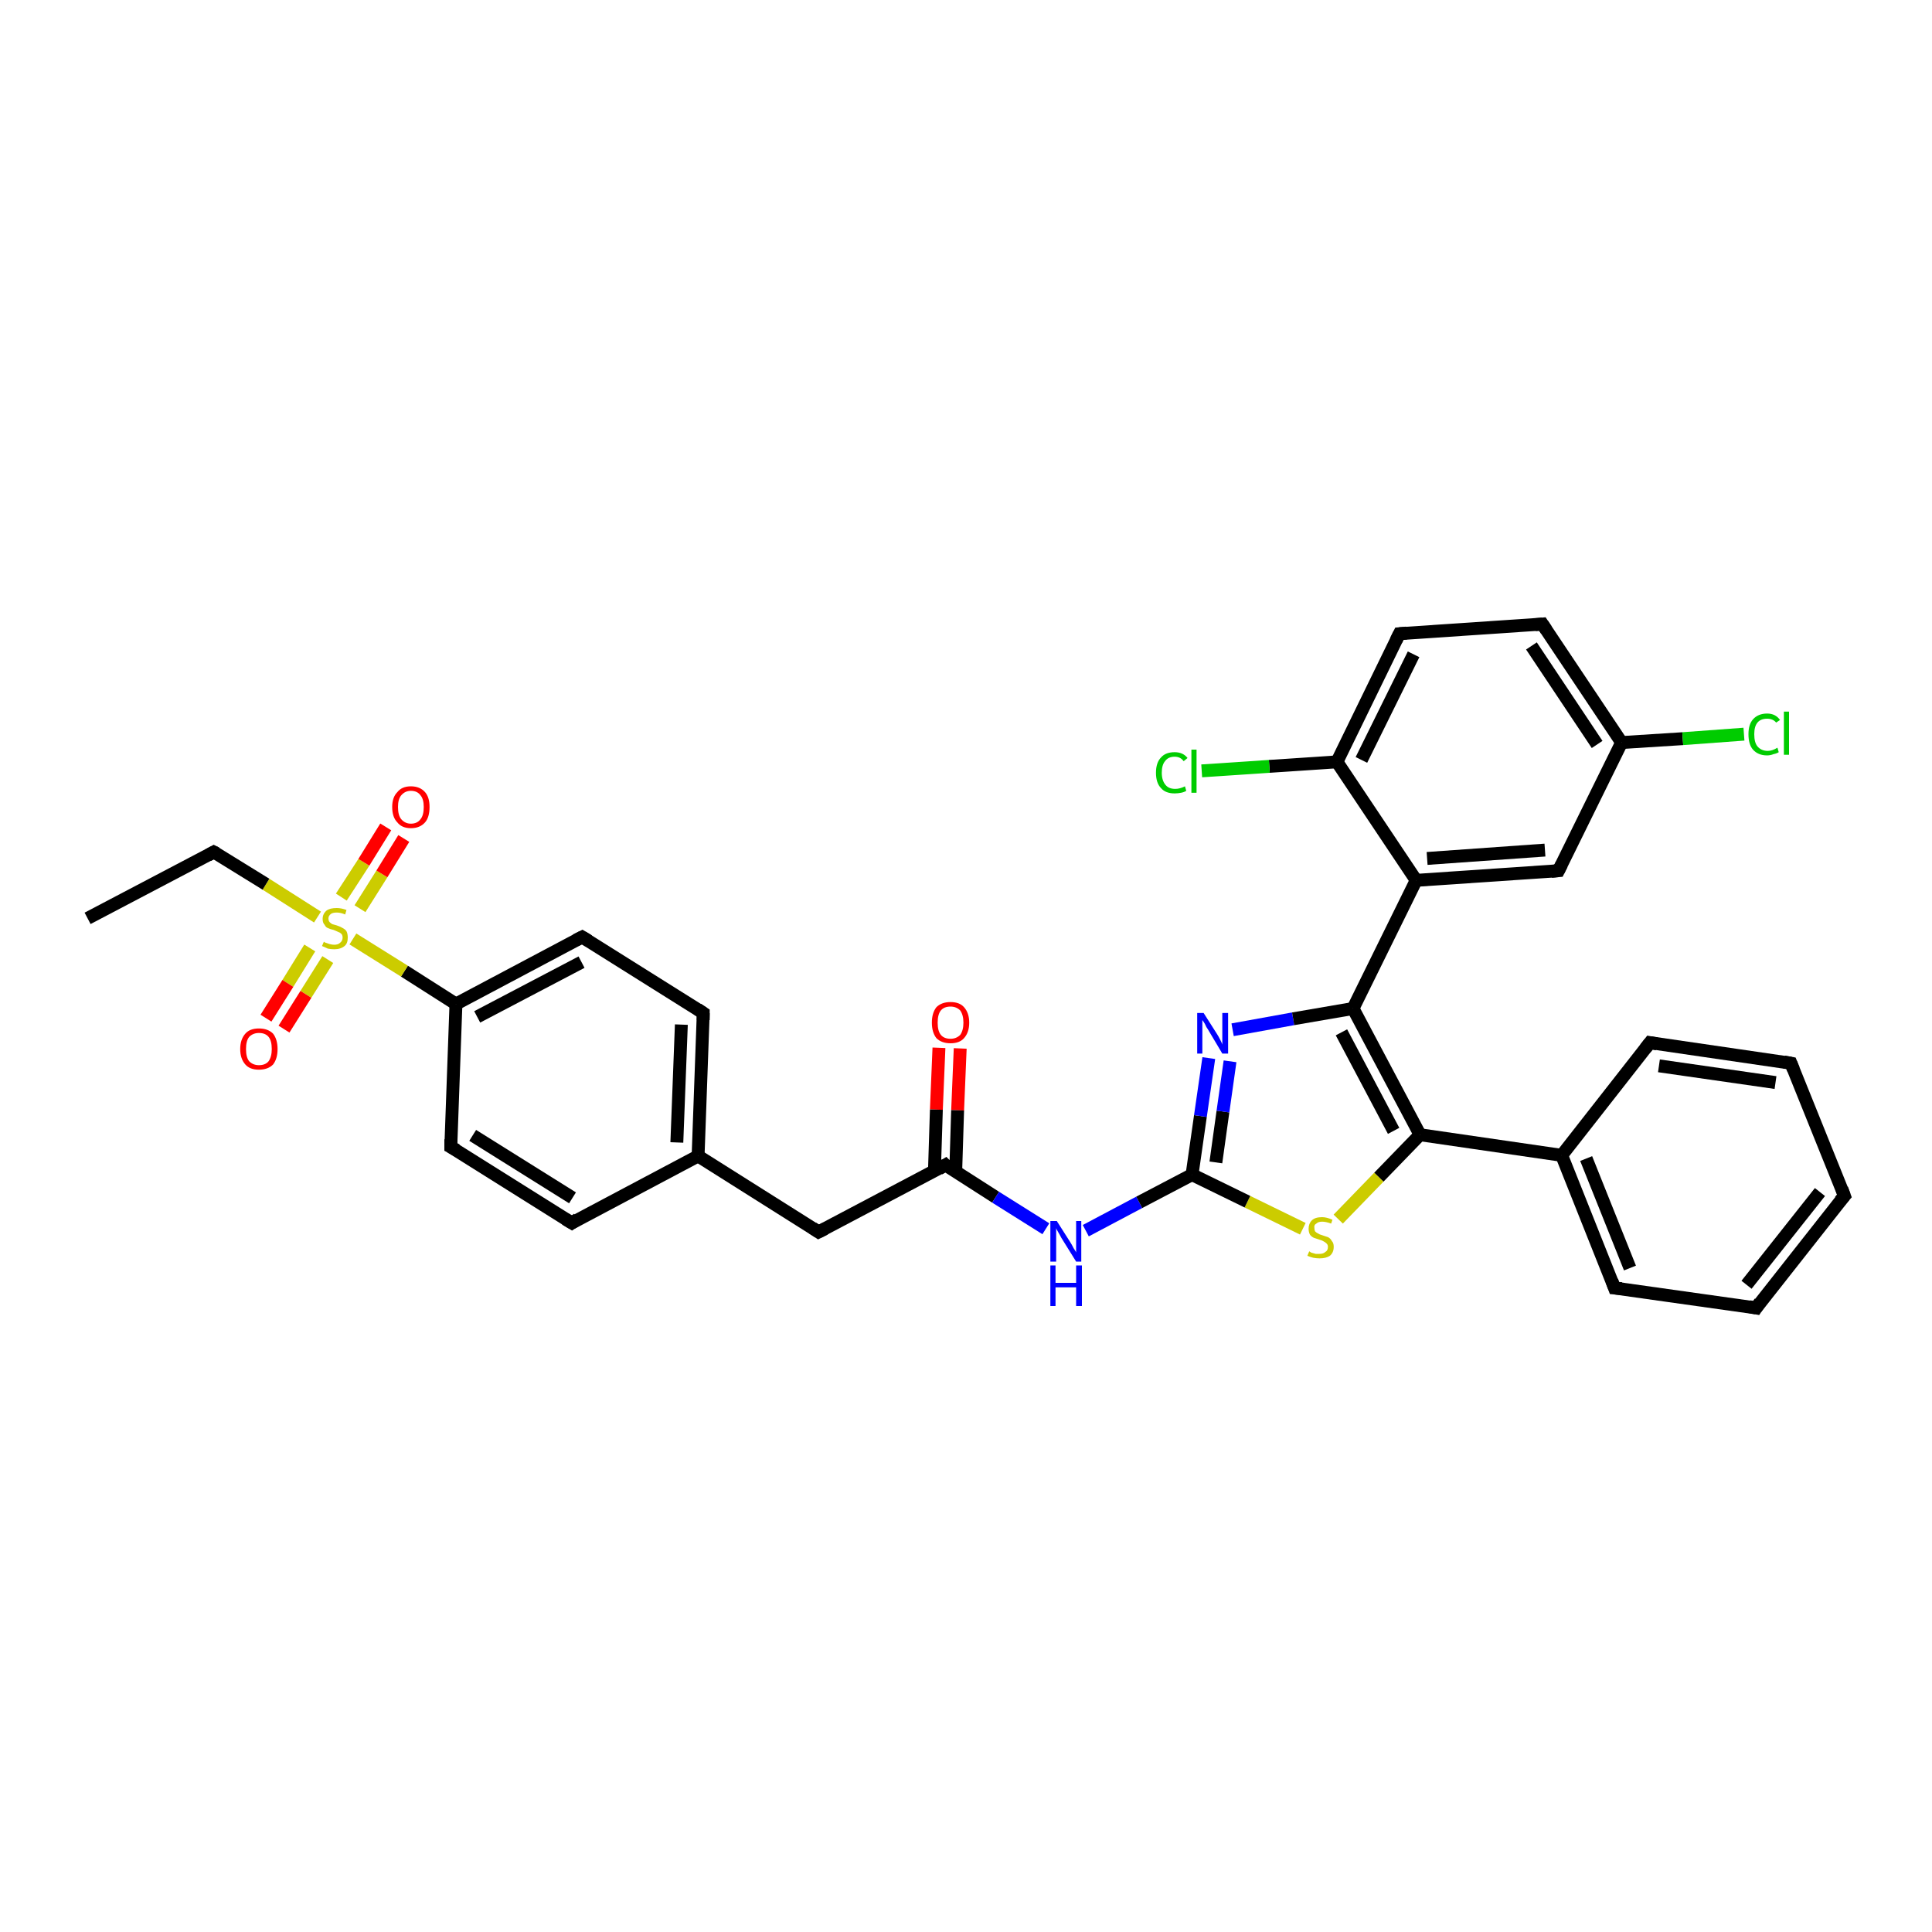 <?xml version='1.0' encoding='iso-8859-1'?>
<svg version='1.1' baseProfile='full'
              xmlns='http://www.w3.org/2000/svg'
                      xmlns:rdkit='http://www.rdkit.org/xml'
                      xmlns:xlink='http://www.w3.org/1999/xlink'
                  xml:space='preserve'
width='300px' height='300px' viewBox='0 0 300 300'>
<!-- END OF HEADER -->
<rect style='opacity:1.0;fill:#FFFFFF;stroke:none' width='300.0' height='300.0' x='0.0' y='0.0'> </rect>
<path class='bond-0 atom-0 atom-1' d='M 149.1,162.8 L 148.7,172.4' style='fill:none;fill-rule:evenodd;stroke:#FF0000;stroke-width:2.0px;stroke-linecap:butt;stroke-linejoin:miter;stroke-opacity:1' />
<path class='bond-0 atom-0 atom-1' d='M 148.7,172.4 L 148.4,182.0' style='fill:none;fill-rule:evenodd;stroke:#000000;stroke-width:2.0px;stroke-linecap:butt;stroke-linejoin:miter;stroke-opacity:1' />
<path class='bond-0 atom-0 atom-1' d='M 145.8,162.7 L 145.4,172.3' style='fill:none;fill-rule:evenodd;stroke:#FF0000;stroke-width:2.0px;stroke-linecap:butt;stroke-linejoin:miter;stroke-opacity:1' />
<path class='bond-0 atom-0 atom-1' d='M 145.4,172.3 L 145.1,181.8' style='fill:none;fill-rule:evenodd;stroke:#000000;stroke-width:2.0px;stroke-linecap:butt;stroke-linejoin:miter;stroke-opacity:1' />
<path class='bond-1 atom-1 atom-2' d='M 146.8,180.9 L 154.6,185.9' style='fill:none;fill-rule:evenodd;stroke:#000000;stroke-width:2.0px;stroke-linecap:butt;stroke-linejoin:miter;stroke-opacity:1' />
<path class='bond-1 atom-1 atom-2' d='M 154.6,185.9 L 162.4,190.8' style='fill:none;fill-rule:evenodd;stroke:#0000FF;stroke-width:2.0px;stroke-linecap:butt;stroke-linejoin:miter;stroke-opacity:1' />
<path class='bond-2 atom-2 atom-3' d='M 168.6,191.1 L 176.9,186.7' style='fill:none;fill-rule:evenodd;stroke:#0000FF;stroke-width:2.0px;stroke-linecap:butt;stroke-linejoin:miter;stroke-opacity:1' />
<path class='bond-2 atom-2 atom-3' d='M 176.9,186.7 L 185.1,182.4' style='fill:none;fill-rule:evenodd;stroke:#000000;stroke-width:2.0px;stroke-linecap:butt;stroke-linejoin:miter;stroke-opacity:1' />
<path class='bond-3 atom-3 atom-4' d='M 185.1,182.4 L 186.4,173.3' style='fill:none;fill-rule:evenodd;stroke:#000000;stroke-width:2.0px;stroke-linecap:butt;stroke-linejoin:miter;stroke-opacity:1' />
<path class='bond-3 atom-3 atom-4' d='M 186.4,173.3 L 187.7,164.3' style='fill:none;fill-rule:evenodd;stroke:#0000FF;stroke-width:2.0px;stroke-linecap:butt;stroke-linejoin:miter;stroke-opacity:1' />
<path class='bond-3 atom-3 atom-4' d='M 188.8,180.5 L 189.9,172.6' style='fill:none;fill-rule:evenodd;stroke:#000000;stroke-width:2.0px;stroke-linecap:butt;stroke-linejoin:miter;stroke-opacity:1' />
<path class='bond-3 atom-3 atom-4' d='M 189.9,172.6 L 191.0,164.8' style='fill:none;fill-rule:evenodd;stroke:#0000FF;stroke-width:2.0px;stroke-linecap:butt;stroke-linejoin:miter;stroke-opacity:1' />
<path class='bond-4 atom-4 atom-5' d='M 191.4,159.9 L 200.8,158.2' style='fill:none;fill-rule:evenodd;stroke:#0000FF;stroke-width:2.0px;stroke-linecap:butt;stroke-linejoin:miter;stroke-opacity:1' />
<path class='bond-4 atom-4 atom-5' d='M 200.8,158.2 L 210.1,156.6' style='fill:none;fill-rule:evenodd;stroke:#000000;stroke-width:2.0px;stroke-linecap:butt;stroke-linejoin:miter;stroke-opacity:1' />
<path class='bond-5 atom-5 atom-6' d='M 210.1,156.6 L 219.9,136.7' style='fill:none;fill-rule:evenodd;stroke:#000000;stroke-width:2.0px;stroke-linecap:butt;stroke-linejoin:miter;stroke-opacity:1' />
<path class='bond-6 atom-6 atom-7' d='M 219.9,136.7 L 242.0,135.2' style='fill:none;fill-rule:evenodd;stroke:#000000;stroke-width:2.0px;stroke-linecap:butt;stroke-linejoin:miter;stroke-opacity:1' />
<path class='bond-6 atom-6 atom-7' d='M 221.6,133.3 L 239.9,132.0' style='fill:none;fill-rule:evenodd;stroke:#000000;stroke-width:2.0px;stroke-linecap:butt;stroke-linejoin:miter;stroke-opacity:1' />
<path class='bond-7 atom-7 atom-8' d='M 242.0,135.2 L 251.8,115.3' style='fill:none;fill-rule:evenodd;stroke:#000000;stroke-width:2.0px;stroke-linecap:butt;stroke-linejoin:miter;stroke-opacity:1' />
<path class='bond-8 atom-8 atom-9' d='M 251.8,115.3 L 261.3,114.7' style='fill:none;fill-rule:evenodd;stroke:#000000;stroke-width:2.0px;stroke-linecap:butt;stroke-linejoin:miter;stroke-opacity:1' />
<path class='bond-8 atom-8 atom-9' d='M 261.3,114.7 L 270.8,114.0' style='fill:none;fill-rule:evenodd;stroke:#00CC00;stroke-width:2.0px;stroke-linecap:butt;stroke-linejoin:miter;stroke-opacity:1' />
<path class='bond-9 atom-8 atom-10' d='M 251.8,115.3 L 239.5,96.9' style='fill:none;fill-rule:evenodd;stroke:#000000;stroke-width:2.0px;stroke-linecap:butt;stroke-linejoin:miter;stroke-opacity:1' />
<path class='bond-9 atom-8 atom-10' d='M 248.0,115.6 L 237.8,100.3' style='fill:none;fill-rule:evenodd;stroke:#000000;stroke-width:2.0px;stroke-linecap:butt;stroke-linejoin:miter;stroke-opacity:1' />
<path class='bond-10 atom-10 atom-11' d='M 239.5,96.9 L 217.3,98.4' style='fill:none;fill-rule:evenodd;stroke:#000000;stroke-width:2.0px;stroke-linecap:butt;stroke-linejoin:miter;stroke-opacity:1' />
<path class='bond-11 atom-11 atom-12' d='M 217.3,98.4 L 207.6,118.3' style='fill:none;fill-rule:evenodd;stroke:#000000;stroke-width:2.0px;stroke-linecap:butt;stroke-linejoin:miter;stroke-opacity:1' />
<path class='bond-11 atom-11 atom-12' d='M 219.5,101.6 L 211.4,118.0' style='fill:none;fill-rule:evenodd;stroke:#000000;stroke-width:2.0px;stroke-linecap:butt;stroke-linejoin:miter;stroke-opacity:1' />
<path class='bond-12 atom-12 atom-13' d='M 207.6,118.3 L 197.1,119.0' style='fill:none;fill-rule:evenodd;stroke:#000000;stroke-width:2.0px;stroke-linecap:butt;stroke-linejoin:miter;stroke-opacity:1' />
<path class='bond-12 atom-12 atom-13' d='M 197.1,119.0 L 186.6,119.7' style='fill:none;fill-rule:evenodd;stroke:#00CC00;stroke-width:2.0px;stroke-linecap:butt;stroke-linejoin:miter;stroke-opacity:1' />
<path class='bond-13 atom-5 atom-14' d='M 210.1,156.6 L 220.5,176.2' style='fill:none;fill-rule:evenodd;stroke:#000000;stroke-width:2.0px;stroke-linecap:butt;stroke-linejoin:miter;stroke-opacity:1' />
<path class='bond-13 atom-5 atom-14' d='M 208.3,160.3 L 216.4,175.6' style='fill:none;fill-rule:evenodd;stroke:#000000;stroke-width:2.0px;stroke-linecap:butt;stroke-linejoin:miter;stroke-opacity:1' />
<path class='bond-14 atom-14 atom-15' d='M 220.5,176.2 L 214.1,182.8' style='fill:none;fill-rule:evenodd;stroke:#000000;stroke-width:2.0px;stroke-linecap:butt;stroke-linejoin:miter;stroke-opacity:1' />
<path class='bond-14 atom-14 atom-15' d='M 214.1,182.8 L 207.8,189.3' style='fill:none;fill-rule:evenodd;stroke:#CCCC00;stroke-width:2.0px;stroke-linecap:butt;stroke-linejoin:miter;stroke-opacity:1' />
<path class='bond-15 atom-14 atom-16' d='M 220.5,176.2 L 242.5,179.4' style='fill:none;fill-rule:evenodd;stroke:#000000;stroke-width:2.0px;stroke-linecap:butt;stroke-linejoin:miter;stroke-opacity:1' />
<path class='bond-16 atom-16 atom-17' d='M 242.5,179.4 L 250.7,200.0' style='fill:none;fill-rule:evenodd;stroke:#000000;stroke-width:2.0px;stroke-linecap:butt;stroke-linejoin:miter;stroke-opacity:1' />
<path class='bond-16 atom-16 atom-17' d='M 246.3,179.9 L 253.1,196.9' style='fill:none;fill-rule:evenodd;stroke:#000000;stroke-width:2.0px;stroke-linecap:butt;stroke-linejoin:miter;stroke-opacity:1' />
<path class='bond-17 atom-17 atom-18' d='M 250.7,200.0 L 272.7,203.1' style='fill:none;fill-rule:evenodd;stroke:#000000;stroke-width:2.0px;stroke-linecap:butt;stroke-linejoin:miter;stroke-opacity:1' />
<path class='bond-18 atom-18 atom-19' d='M 272.7,203.1 L 286.4,185.7' style='fill:none;fill-rule:evenodd;stroke:#000000;stroke-width:2.0px;stroke-linecap:butt;stroke-linejoin:miter;stroke-opacity:1' />
<path class='bond-18 atom-18 atom-19' d='M 271.2,199.5 L 282.6,185.1' style='fill:none;fill-rule:evenodd;stroke:#000000;stroke-width:2.0px;stroke-linecap:butt;stroke-linejoin:miter;stroke-opacity:1' />
<path class='bond-19 atom-19 atom-20' d='M 286.4,185.7 L 278.1,165.1' style='fill:none;fill-rule:evenodd;stroke:#000000;stroke-width:2.0px;stroke-linecap:butt;stroke-linejoin:miter;stroke-opacity:1' />
<path class='bond-20 atom-20 atom-21' d='M 278.1,165.1 L 256.2,161.9' style='fill:none;fill-rule:evenodd;stroke:#000000;stroke-width:2.0px;stroke-linecap:butt;stroke-linejoin:miter;stroke-opacity:1' />
<path class='bond-20 atom-20 atom-21' d='M 275.7,168.1 L 257.6,165.5' style='fill:none;fill-rule:evenodd;stroke:#000000;stroke-width:2.0px;stroke-linecap:butt;stroke-linejoin:miter;stroke-opacity:1' />
<path class='bond-21 atom-1 atom-22' d='M 146.8,180.9 L 127.1,191.3' style='fill:none;fill-rule:evenodd;stroke:#000000;stroke-width:2.0px;stroke-linecap:butt;stroke-linejoin:miter;stroke-opacity:1' />
<path class='bond-22 atom-22 atom-23' d='M 127.1,191.3 L 108.4,179.5' style='fill:none;fill-rule:evenodd;stroke:#000000;stroke-width:2.0px;stroke-linecap:butt;stroke-linejoin:miter;stroke-opacity:1' />
<path class='bond-23 atom-23 atom-24' d='M 108.4,179.5 L 109.2,157.3' style='fill:none;fill-rule:evenodd;stroke:#000000;stroke-width:2.0px;stroke-linecap:butt;stroke-linejoin:miter;stroke-opacity:1' />
<path class='bond-23 atom-23 atom-24' d='M 105.1,177.4 L 105.8,159.1' style='fill:none;fill-rule:evenodd;stroke:#000000;stroke-width:2.0px;stroke-linecap:butt;stroke-linejoin:miter;stroke-opacity:1' />
<path class='bond-24 atom-24 atom-25' d='M 109.2,157.3 L 90.4,145.5' style='fill:none;fill-rule:evenodd;stroke:#000000;stroke-width:2.0px;stroke-linecap:butt;stroke-linejoin:miter;stroke-opacity:1' />
<path class='bond-25 atom-25 atom-26' d='M 90.4,145.5 L 70.8,155.9' style='fill:none;fill-rule:evenodd;stroke:#000000;stroke-width:2.0px;stroke-linecap:butt;stroke-linejoin:miter;stroke-opacity:1' />
<path class='bond-25 atom-25 atom-26' d='M 90.3,149.4 L 74.1,157.9' style='fill:none;fill-rule:evenodd;stroke:#000000;stroke-width:2.0px;stroke-linecap:butt;stroke-linejoin:miter;stroke-opacity:1' />
<path class='bond-26 atom-26 atom-27' d='M 70.8,155.9 L 70.0,178.1' style='fill:none;fill-rule:evenodd;stroke:#000000;stroke-width:2.0px;stroke-linecap:butt;stroke-linejoin:miter;stroke-opacity:1' />
<path class='bond-27 atom-27 atom-28' d='M 70.0,178.1 L 88.8,189.9' style='fill:none;fill-rule:evenodd;stroke:#000000;stroke-width:2.0px;stroke-linecap:butt;stroke-linejoin:miter;stroke-opacity:1' />
<path class='bond-27 atom-27 atom-28' d='M 73.4,176.3 L 88.9,186.0' style='fill:none;fill-rule:evenodd;stroke:#000000;stroke-width:2.0px;stroke-linecap:butt;stroke-linejoin:miter;stroke-opacity:1' />
<path class='bond-28 atom-26 atom-29' d='M 70.8,155.9 L 62.8,150.8' style='fill:none;fill-rule:evenodd;stroke:#000000;stroke-width:2.0px;stroke-linecap:butt;stroke-linejoin:miter;stroke-opacity:1' />
<path class='bond-28 atom-26 atom-29' d='M 62.8,150.8 L 54.8,145.8' style='fill:none;fill-rule:evenodd;stroke:#CCCC00;stroke-width:2.0px;stroke-linecap:butt;stroke-linejoin:miter;stroke-opacity:1' />
<path class='bond-29 atom-29 atom-30' d='M 48.1,147.2 L 44.7,152.7' style='fill:none;fill-rule:evenodd;stroke:#CCCC00;stroke-width:2.0px;stroke-linecap:butt;stroke-linejoin:miter;stroke-opacity:1' />
<path class='bond-29 atom-29 atom-30' d='M 44.7,152.7 L 41.3,158.1' style='fill:none;fill-rule:evenodd;stroke:#FF0000;stroke-width:2.0px;stroke-linecap:butt;stroke-linejoin:miter;stroke-opacity:1' />
<path class='bond-29 atom-29 atom-30' d='M 50.9,149.0 L 47.5,154.4' style='fill:none;fill-rule:evenodd;stroke:#CCCC00;stroke-width:2.0px;stroke-linecap:butt;stroke-linejoin:miter;stroke-opacity:1' />
<path class='bond-29 atom-29 atom-30' d='M 47.5,154.4 L 44.1,159.8' style='fill:none;fill-rule:evenodd;stroke:#FF0000;stroke-width:2.0px;stroke-linecap:butt;stroke-linejoin:miter;stroke-opacity:1' />
<path class='bond-30 atom-29 atom-31' d='M 55.9,141.1 L 59.3,135.7' style='fill:none;fill-rule:evenodd;stroke:#CCCC00;stroke-width:2.0px;stroke-linecap:butt;stroke-linejoin:miter;stroke-opacity:1' />
<path class='bond-30 atom-29 atom-31' d='M 59.3,135.7 L 62.7,130.2' style='fill:none;fill-rule:evenodd;stroke:#FF0000;stroke-width:2.0px;stroke-linecap:butt;stroke-linejoin:miter;stroke-opacity:1' />
<path class='bond-30 atom-29 atom-31' d='M 53.0,139.3 L 56.5,133.9' style='fill:none;fill-rule:evenodd;stroke:#CCCC00;stroke-width:2.0px;stroke-linecap:butt;stroke-linejoin:miter;stroke-opacity:1' />
<path class='bond-30 atom-29 atom-31' d='M 56.5,133.9 L 59.9,128.4' style='fill:none;fill-rule:evenodd;stroke:#FF0000;stroke-width:2.0px;stroke-linecap:butt;stroke-linejoin:miter;stroke-opacity:1' />
<path class='bond-31 atom-29 atom-32' d='M 49.3,142.4 L 41.3,137.3' style='fill:none;fill-rule:evenodd;stroke:#CCCC00;stroke-width:2.0px;stroke-linecap:butt;stroke-linejoin:miter;stroke-opacity:1' />
<path class='bond-31 atom-29 atom-32' d='M 41.3,137.3 L 33.2,132.3' style='fill:none;fill-rule:evenodd;stroke:#000000;stroke-width:2.0px;stroke-linecap:butt;stroke-linejoin:miter;stroke-opacity:1' />
<path class='bond-32 atom-32 atom-33' d='M 33.2,132.3 L 13.6,142.6' style='fill:none;fill-rule:evenodd;stroke:#000000;stroke-width:2.0px;stroke-linecap:butt;stroke-linejoin:miter;stroke-opacity:1' />
<path class='bond-33 atom-12 atom-6' d='M 207.6,118.3 L 219.9,136.7' style='fill:none;fill-rule:evenodd;stroke:#000000;stroke-width:2.0px;stroke-linecap:butt;stroke-linejoin:miter;stroke-opacity:1' />
<path class='bond-34 atom-15 atom-3' d='M 202.3,190.8 L 193.7,186.6' style='fill:none;fill-rule:evenodd;stroke:#CCCC00;stroke-width:2.0px;stroke-linecap:butt;stroke-linejoin:miter;stroke-opacity:1' />
<path class='bond-34 atom-15 atom-3' d='M 193.7,186.6 L 185.1,182.4' style='fill:none;fill-rule:evenodd;stroke:#000000;stroke-width:2.0px;stroke-linecap:butt;stroke-linejoin:miter;stroke-opacity:1' />
<path class='bond-35 atom-21 atom-16' d='M 256.2,161.9 L 242.5,179.4' style='fill:none;fill-rule:evenodd;stroke:#000000;stroke-width:2.0px;stroke-linecap:butt;stroke-linejoin:miter;stroke-opacity:1' />
<path class='bond-36 atom-28 atom-23' d='M 88.8,189.9 L 108.4,179.5' style='fill:none;fill-rule:evenodd;stroke:#000000;stroke-width:2.0px;stroke-linecap:butt;stroke-linejoin:miter;stroke-opacity:1' />
<path d='M 147.1,181.2 L 146.8,180.9 L 145.8,181.5' style='fill:none;stroke:#000000;stroke-width:2.0px;stroke-linecap:butt;stroke-linejoin:miter;stroke-opacity:1;' />
<path d='M 240.9,135.3 L 242.0,135.2 L 242.5,134.2' style='fill:none;stroke:#000000;stroke-width:2.0px;stroke-linecap:butt;stroke-linejoin:miter;stroke-opacity:1;' />
<path d='M 240.1,97.8 L 239.5,96.9 L 238.4,97.0' style='fill:none;stroke:#000000;stroke-width:2.0px;stroke-linecap:butt;stroke-linejoin:miter;stroke-opacity:1;' />
<path d='M 218.4,98.3 L 217.3,98.4 L 216.8,99.4' style='fill:none;stroke:#000000;stroke-width:2.0px;stroke-linecap:butt;stroke-linejoin:miter;stroke-opacity:1;' />
<path d='M 250.3,198.9 L 250.7,200.0 L 251.8,200.1' style='fill:none;stroke:#000000;stroke-width:2.0px;stroke-linecap:butt;stroke-linejoin:miter;stroke-opacity:1;' />
<path d='M 271.6,202.9 L 272.7,203.1 L 273.3,202.2' style='fill:none;stroke:#000000;stroke-width:2.0px;stroke-linecap:butt;stroke-linejoin:miter;stroke-opacity:1;' />
<path d='M 285.7,186.5 L 286.4,185.7 L 286.0,184.6' style='fill:none;stroke:#000000;stroke-width:2.0px;stroke-linecap:butt;stroke-linejoin:miter;stroke-opacity:1;' />
<path d='M 278.5,166.1 L 278.1,165.1 L 277.0,164.9' style='fill:none;stroke:#000000;stroke-width:2.0px;stroke-linecap:butt;stroke-linejoin:miter;stroke-opacity:1;' />
<path d='M 257.3,162.1 L 256.2,161.9 L 255.5,162.8' style='fill:none;stroke:#000000;stroke-width:2.0px;stroke-linecap:butt;stroke-linejoin:miter;stroke-opacity:1;' />
<path d='M 128.1,190.8 L 127.1,191.3 L 126.2,190.7' style='fill:none;stroke:#000000;stroke-width:2.0px;stroke-linecap:butt;stroke-linejoin:miter;stroke-opacity:1;' />
<path d='M 109.2,158.4 L 109.2,157.3 L 108.3,156.7' style='fill:none;stroke:#000000;stroke-width:2.0px;stroke-linecap:butt;stroke-linejoin:miter;stroke-opacity:1;' />
<path d='M 91.4,146.1 L 90.4,145.5 L 89.4,146.0' style='fill:none;stroke:#000000;stroke-width:2.0px;stroke-linecap:butt;stroke-linejoin:miter;stroke-opacity:1;' />
<path d='M 70.0,176.9 L 70.0,178.1 L 70.9,178.6' style='fill:none;stroke:#000000;stroke-width:2.0px;stroke-linecap:butt;stroke-linejoin:miter;stroke-opacity:1;' />
<path d='M 87.8,189.3 L 88.8,189.9 L 89.7,189.3' style='fill:none;stroke:#000000;stroke-width:2.0px;stroke-linecap:butt;stroke-linejoin:miter;stroke-opacity:1;' />
<path d='M 33.6,132.5 L 33.2,132.3 L 32.3,132.8' style='fill:none;stroke:#000000;stroke-width:2.0px;stroke-linecap:butt;stroke-linejoin:miter;stroke-opacity:1;' />
<path class='atom-0' d='M 144.7 158.8
Q 144.7 157.3, 145.4 156.4
Q 146.2 155.6, 147.6 155.6
Q 149.0 155.6, 149.7 156.4
Q 150.5 157.3, 150.5 158.8
Q 150.5 160.3, 149.7 161.2
Q 149.0 162.0, 147.6 162.0
Q 146.2 162.0, 145.4 161.2
Q 144.7 160.3, 144.7 158.8
M 147.6 161.3
Q 148.5 161.3, 149.1 160.7
Q 149.6 160.0, 149.6 158.8
Q 149.6 157.6, 149.1 156.9
Q 148.5 156.3, 147.6 156.3
Q 146.6 156.3, 146.1 156.9
Q 145.6 157.5, 145.6 158.8
Q 145.6 160.1, 146.1 160.7
Q 146.6 161.3, 147.6 161.3
' fill='#FF0000'/>
<path class='atom-2' d='M 164.1 189.6
L 166.2 192.9
Q 166.4 193.2, 166.7 193.8
Q 167.1 194.4, 167.1 194.5
L 167.1 189.6
L 167.9 189.6
L 167.9 195.9
L 167.1 195.9
L 164.8 192.2
Q 164.6 191.8, 164.3 191.3
Q 164.0 190.8, 164.0 190.7
L 164.0 195.9
L 163.1 195.9
L 163.1 189.6
L 164.1 189.6
' fill='#0000FF'/>
<path class='atom-2' d='M 163.1 196.5
L 163.9 196.5
L 163.9 199.2
L 167.1 199.2
L 167.1 196.5
L 168.0 196.5
L 168.0 202.8
L 167.1 202.8
L 167.1 199.9
L 163.9 199.9
L 163.9 202.8
L 163.1 202.8
L 163.1 196.5
' fill='#0000FF'/>
<path class='atom-4' d='M 186.9 157.3
L 189.0 160.6
Q 189.2 160.9, 189.5 161.5
Q 189.8 162.1, 189.8 162.2
L 189.8 157.3
L 190.7 157.3
L 190.7 163.6
L 189.8 163.6
L 187.6 159.9
Q 187.3 159.5, 187.1 159.0
Q 186.8 158.5, 186.7 158.4
L 186.7 163.6
L 185.9 163.6
L 185.9 157.3
L 186.9 157.3
' fill='#0000FF'/>
<path class='atom-9' d='M 271.5 114.0
Q 271.5 112.5, 272.2 111.7
Q 273.0 110.8, 274.4 110.8
Q 275.7 110.8, 276.4 111.8
L 275.8 112.2
Q 275.3 111.6, 274.4 111.6
Q 273.4 111.6, 272.9 112.2
Q 272.4 112.8, 272.4 114.0
Q 272.4 115.3, 272.9 115.9
Q 273.5 116.6, 274.5 116.6
Q 275.2 116.6, 276.0 116.1
L 276.2 116.8
Q 275.9 117.0, 275.4 117.1
Q 274.9 117.3, 274.4 117.3
Q 273.0 117.3, 272.2 116.4
Q 271.5 115.6, 271.5 114.0
' fill='#00CC00'/>
<path class='atom-9' d='M 277.0 110.5
L 277.8 110.5
L 277.8 117.2
L 277.0 117.2
L 277.0 110.5
' fill='#00CC00'/>
<path class='atom-13' d='M 179.5 120.0
Q 179.5 118.4, 180.3 117.6
Q 181.0 116.8, 182.4 116.8
Q 183.7 116.8, 184.4 117.7
L 183.8 118.2
Q 183.3 117.5, 182.4 117.5
Q 181.4 117.5, 180.9 118.2
Q 180.4 118.8, 180.4 120.0
Q 180.4 121.2, 181.0 121.9
Q 181.5 122.5, 182.5 122.5
Q 183.2 122.5, 184.0 122.1
L 184.2 122.8
Q 183.9 123.0, 183.4 123.1
Q 182.9 123.2, 182.4 123.2
Q 181.0 123.2, 180.3 122.4
Q 179.5 121.6, 179.5 120.0
' fill='#00CC00'/>
<path class='atom-13' d='M 185.0 116.4
L 185.8 116.4
L 185.8 123.1
L 185.0 123.1
L 185.0 116.4
' fill='#00CC00'/>
<path class='atom-15' d='M 203.3 194.3
Q 203.3 194.3, 203.6 194.5
Q 203.9 194.6, 204.3 194.7
Q 204.6 194.7, 204.9 194.7
Q 205.5 194.7, 205.8 194.4
Q 206.2 194.2, 206.2 193.6
Q 206.2 193.3, 206.0 193.1
Q 205.8 192.9, 205.6 192.8
Q 205.3 192.6, 204.9 192.5
Q 204.3 192.3, 204.0 192.2
Q 203.6 192.0, 203.4 191.7
Q 203.2 191.3, 203.2 190.8
Q 203.2 190.0, 203.7 189.5
Q 204.2 189.0, 205.3 189.0
Q 206.0 189.0, 206.9 189.4
L 206.7 190.0
Q 205.9 189.7, 205.3 189.7
Q 204.7 189.7, 204.4 190.0
Q 204.0 190.2, 204.1 190.7
Q 204.1 191.0, 204.2 191.2
Q 204.4 191.4, 204.6 191.5
Q 204.9 191.7, 205.3 191.8
Q 205.9 192.0, 206.2 192.1
Q 206.6 192.3, 206.8 192.7
Q 207.1 193.0, 207.1 193.6
Q 207.1 194.5, 206.5 195.0
Q 205.9 195.4, 204.9 195.4
Q 204.4 195.4, 203.9 195.3
Q 203.5 195.2, 203.0 195.0
L 203.3 194.3
' fill='#CCCC00'/>
<path class='atom-29' d='M 50.3 146.2
Q 50.3 146.3, 50.6 146.4
Q 50.9 146.5, 51.2 146.6
Q 51.6 146.7, 51.9 146.7
Q 52.5 146.7, 52.8 146.4
Q 53.2 146.1, 53.2 145.6
Q 53.2 145.2, 53.0 145.0
Q 52.8 144.8, 52.5 144.7
Q 52.3 144.6, 51.8 144.4
Q 51.3 144.3, 50.9 144.1
Q 50.6 144.0, 50.4 143.6
Q 50.1 143.3, 50.1 142.7
Q 50.1 141.9, 50.7 141.4
Q 51.2 141.0, 52.3 141.0
Q 53.0 141.0, 53.8 141.3
L 53.6 142.0
Q 52.9 141.7, 52.3 141.7
Q 51.7 141.7, 51.4 141.9
Q 51.0 142.2, 51.0 142.6
Q 51.0 143.0, 51.2 143.2
Q 51.4 143.4, 51.6 143.5
Q 51.9 143.6, 52.3 143.7
Q 52.9 143.9, 53.2 144.1
Q 53.6 144.3, 53.8 144.6
Q 54.0 145.0, 54.0 145.6
Q 54.0 146.5, 53.5 146.9
Q 52.9 147.4, 51.9 147.4
Q 51.4 147.4, 50.9 147.3
Q 50.5 147.1, 50.0 146.9
L 50.3 146.2
' fill='#CCCC00'/>
<path class='atom-30' d='M 37.3 162.9
Q 37.3 161.4, 38.1 160.5
Q 38.8 159.7, 40.2 159.7
Q 41.6 159.7, 42.4 160.5
Q 43.1 161.4, 43.1 162.9
Q 43.1 164.4, 42.4 165.3
Q 41.6 166.1, 40.2 166.1
Q 38.8 166.1, 38.1 165.3
Q 37.3 164.4, 37.3 162.9
M 40.2 165.4
Q 41.2 165.4, 41.7 164.8
Q 42.2 164.1, 42.2 162.9
Q 42.2 161.6, 41.7 161.0
Q 41.2 160.4, 40.2 160.4
Q 39.3 160.4, 38.7 161.0
Q 38.2 161.6, 38.2 162.9
Q 38.2 164.2, 38.7 164.8
Q 39.3 165.4, 40.2 165.4
' fill='#FF0000'/>
<path class='atom-31' d='M 60.9 125.3
Q 60.9 123.8, 61.7 123.0
Q 62.4 122.1, 63.8 122.1
Q 65.2 122.1, 66.0 123.0
Q 66.7 123.8, 66.7 125.3
Q 66.7 126.9, 66.0 127.7
Q 65.2 128.6, 63.8 128.6
Q 62.4 128.6, 61.7 127.7
Q 60.9 126.9, 60.9 125.3
M 63.8 127.9
Q 64.8 127.9, 65.3 127.2
Q 65.8 126.6, 65.8 125.3
Q 65.8 124.1, 65.3 123.5
Q 64.8 122.8, 63.8 122.8
Q 62.9 122.8, 62.3 123.5
Q 61.8 124.1, 61.8 125.3
Q 61.8 126.6, 62.3 127.2
Q 62.9 127.9, 63.8 127.9
' fill='#FF0000'/>
</svg>
